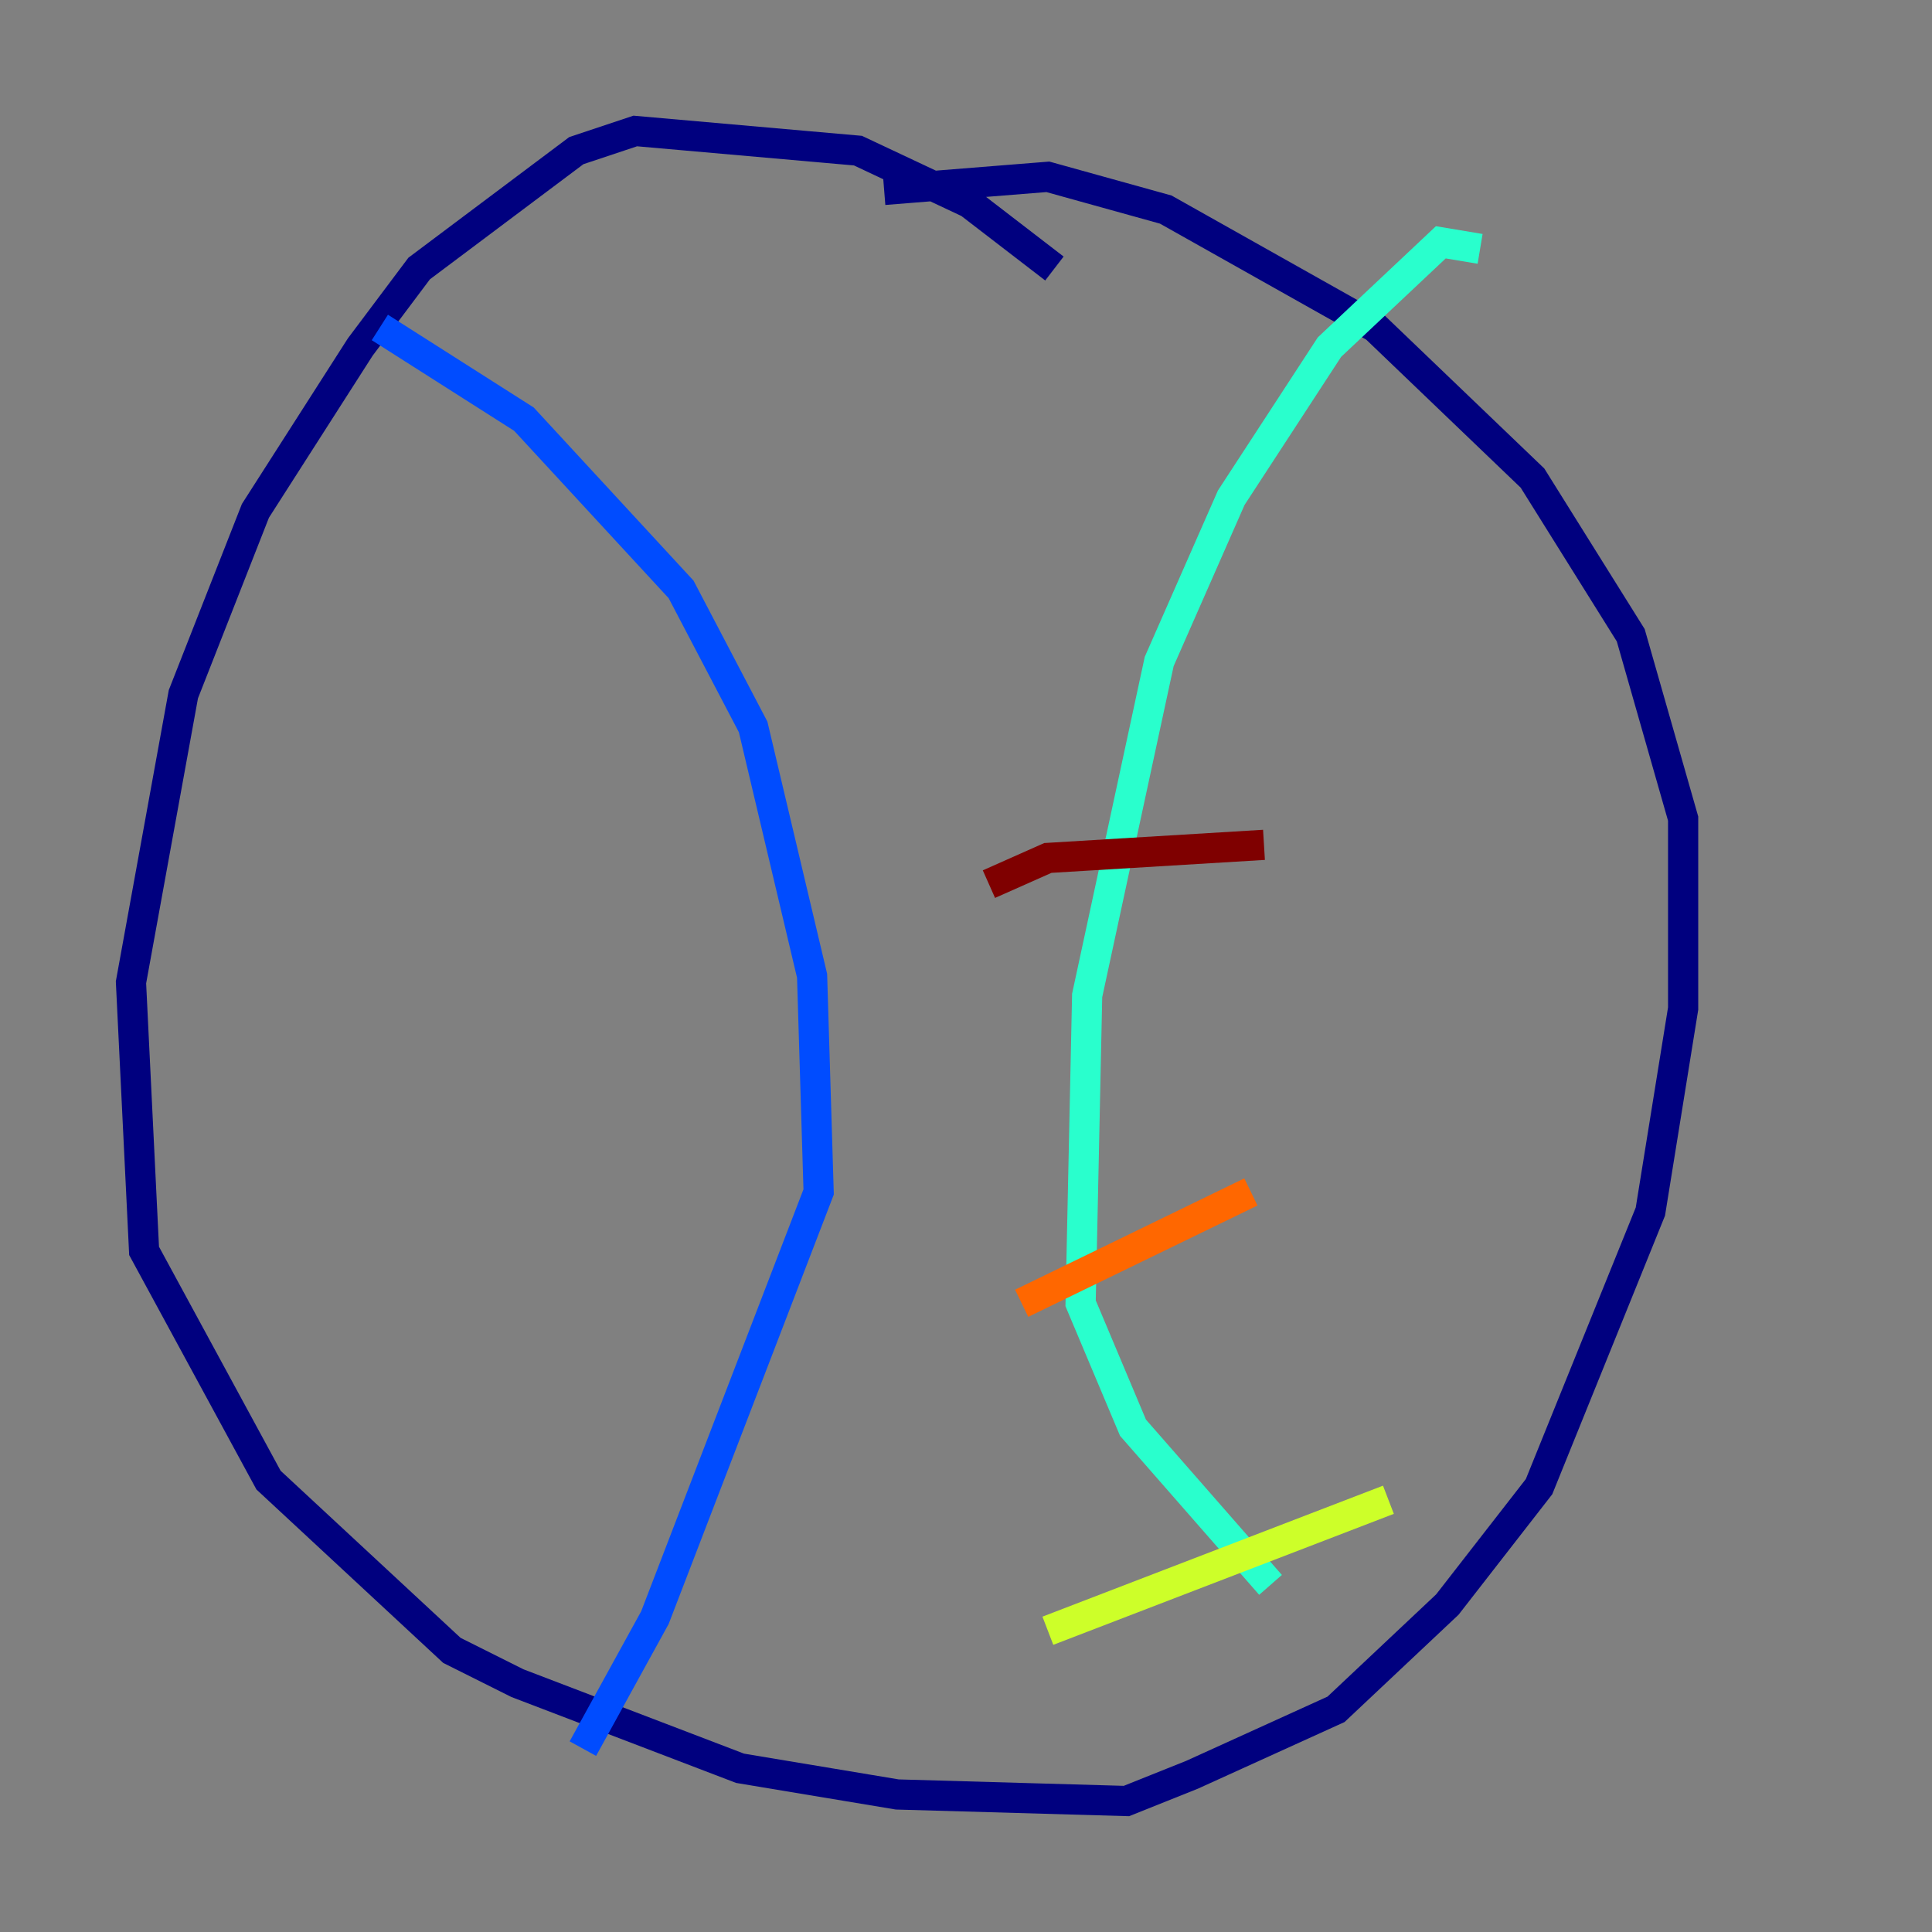 <?xml version="1.0" encoding="utf-8" ?>
<svg baseProfile="tiny" height="128" version="1.2" viewBox="0,0,128,128" width="128" xmlns="http://www.w3.org/2000/svg" xmlns:ev="http://www.w3.org/2001/xml-events" xmlns:xlink="http://www.w3.org/1999/xlink"><rect x="0" y="0" width="128" height="128" fill="#808080" stroke="none"/><defs /><polyline fill="none" points="69.858,17.79 64.217,13.451 56.841,9.98 42.088,8.678 38.183,9.98 27.77,17.79 23.864,22.997 16.922,33.844 12.149,45.993 8.678,65.085 9.546,82.875 17.79,98.061 29.939,109.342 34.278,111.512 49.031,117.153 59.444,118.888 74.63,119.322 78.969,117.586 88.515,113.248 95.891,106.305 101.966,98.495 109.342,80.271 111.512,66.82 111.512,54.237 108.041,42.088 101.532,31.675 91.119,21.695 77.234,13.885 69.424,11.715 58.576,12.583" stroke="#00007f" stroke-width="2" /><polyline fill="none" points="25.166,21.695 34.712,27.77 45.125,39.051 49.898,48.163 53.803,64.651 54.237,78.969 43.39,107.173 38.617,115.851" stroke="#004cff" stroke-width="2" /><polyline fill="none" points="98.061,16.488 95.458,16.054 88.081,22.997 81.573,32.976 76.8,43.824 72.027,65.953 71.593,86.346 75.064,94.59 84.176,105.003" stroke="#29ffcd" stroke-width="2" /><polyline fill="none" points="69.424,108.041 91.986,99.363" stroke="#cdff29" stroke-width="2" /><polyline fill="none" points="67.688,86.346 82.875,78.969" stroke="#ff6700" stroke-width="2" /><polyline fill="none" points="65.519,58.576 69.424,56.841 83.742,55.973" stroke="#7f0000" stroke-width="2" /></svg>